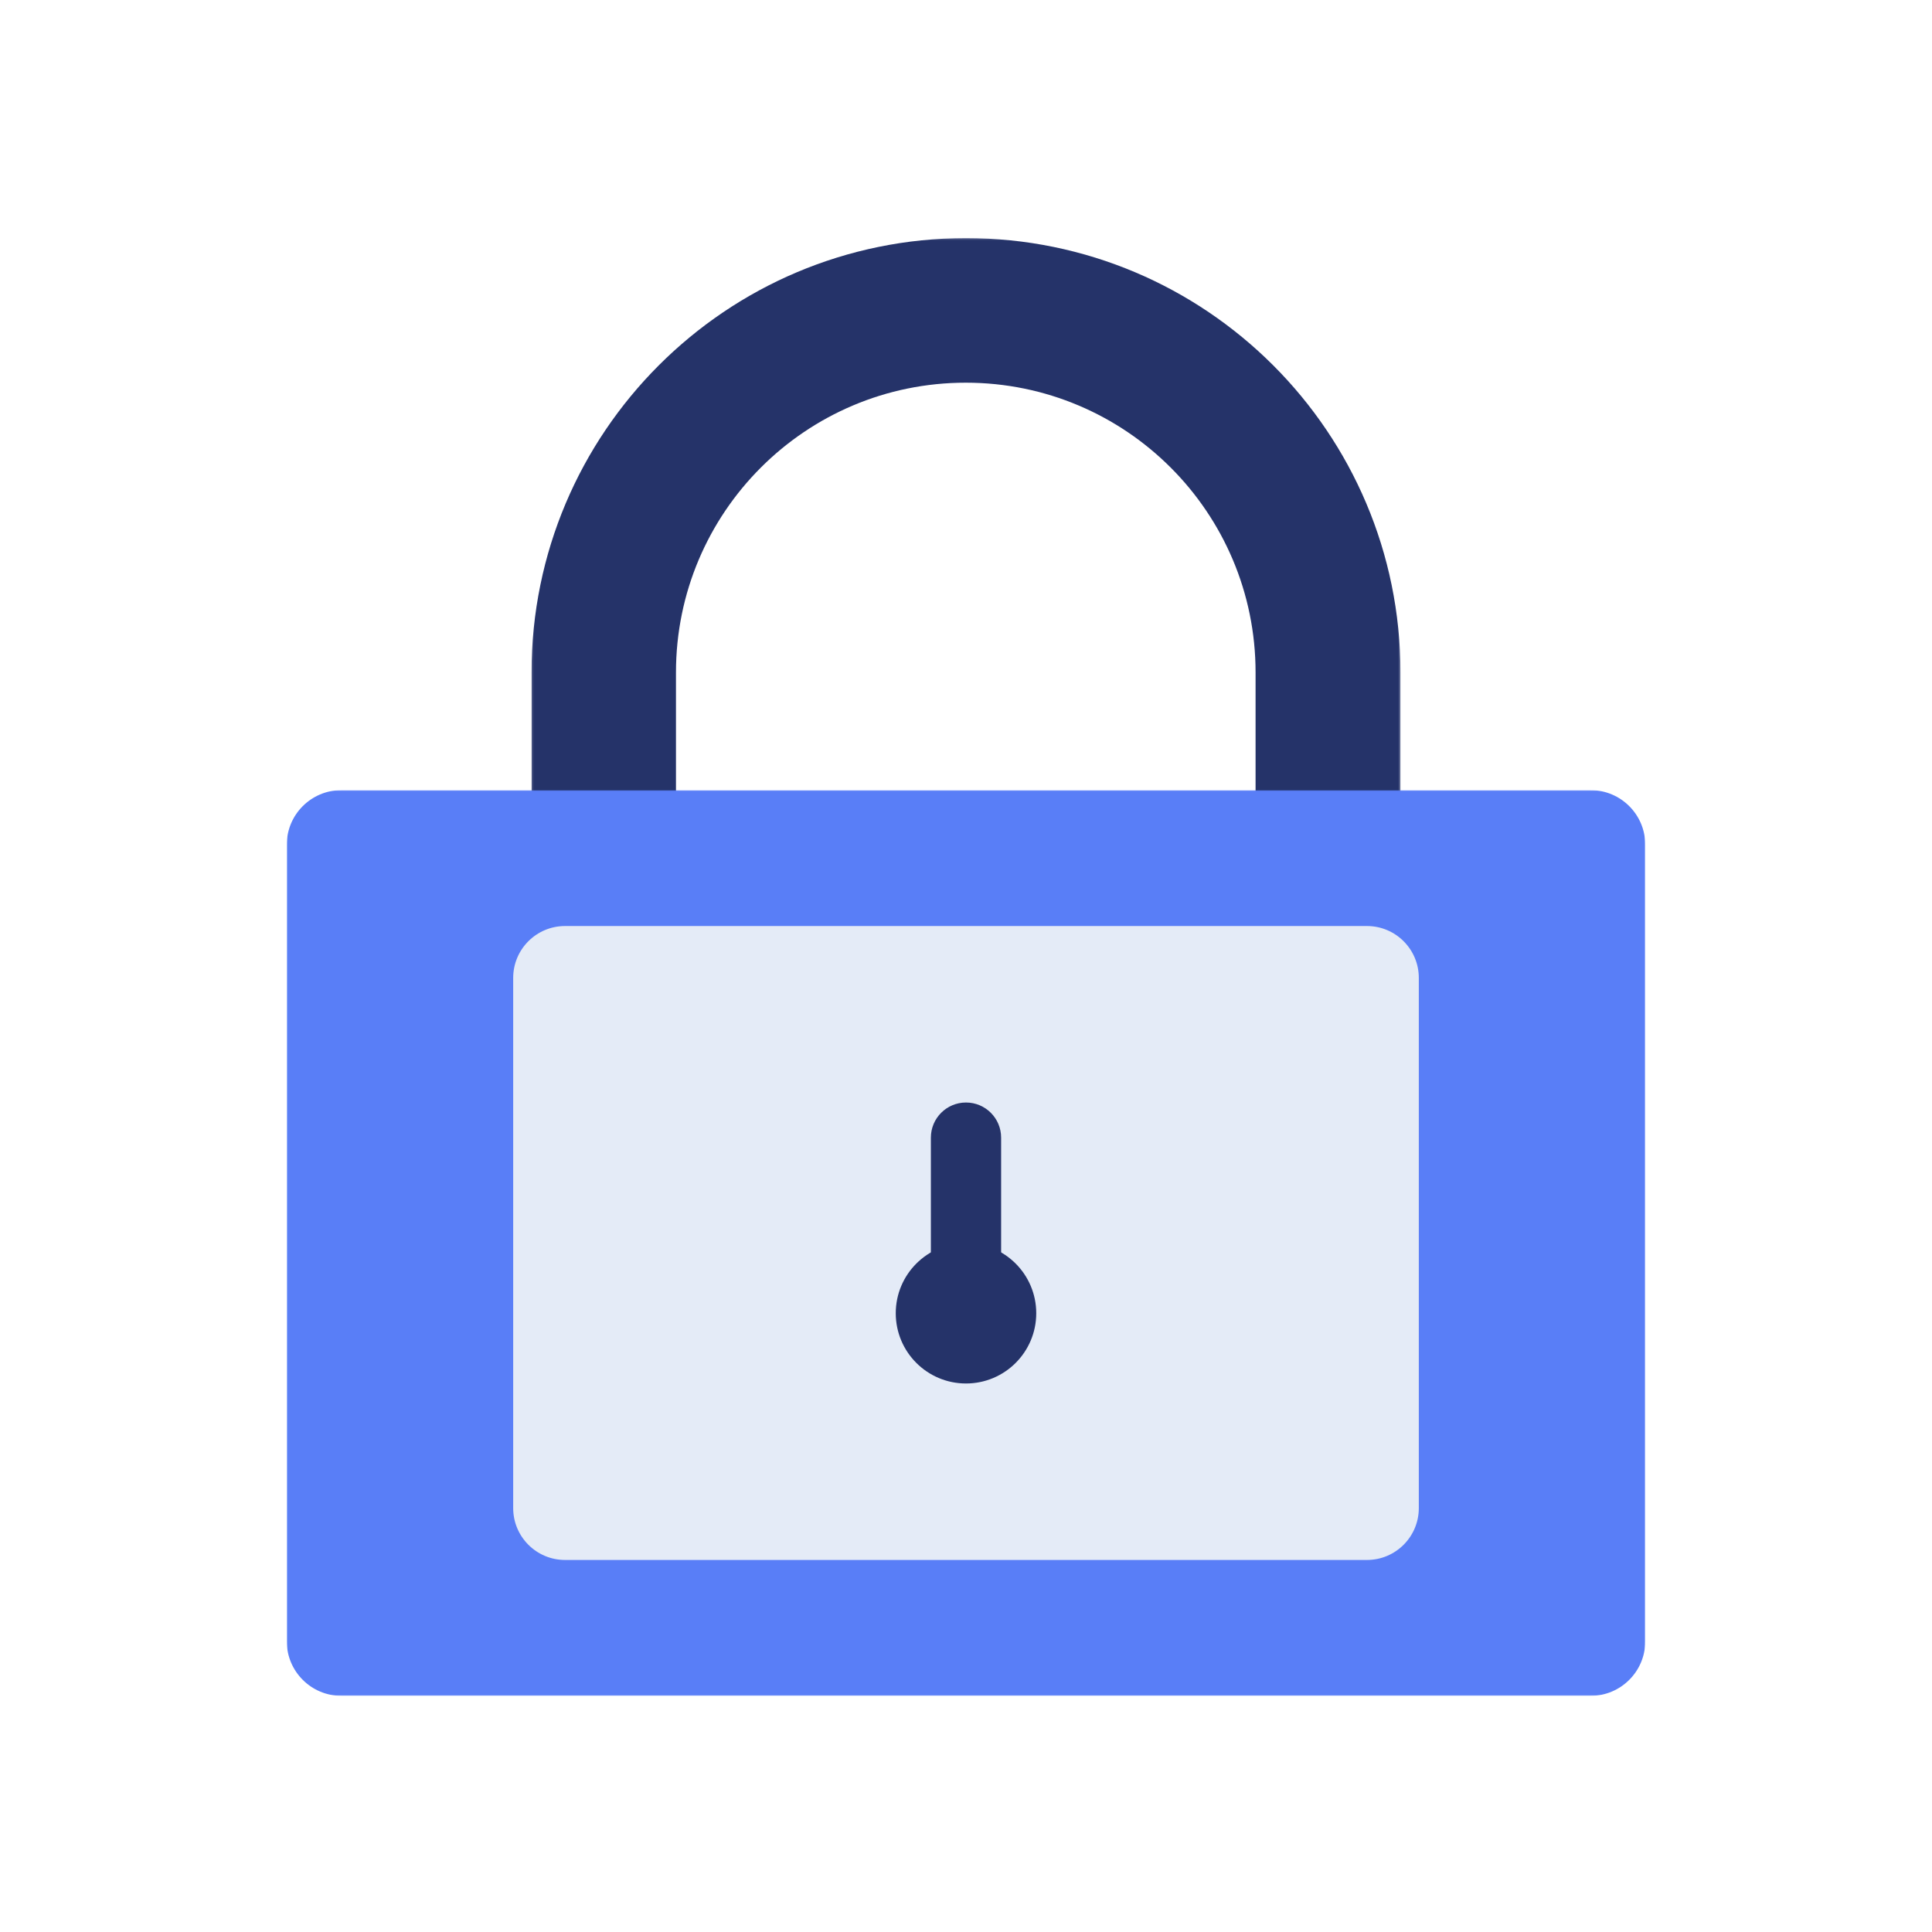 <svg xmlns="http://www.w3.org/2000/svg" xmlns:xlink="http://www.w3.org/1999/xlink" width="1024" height="1024" version="1.1" viewBox="0 0 1024 1024"><title>3.通用组件/彩色版/锁02</title><desc>Created with Sketch.</desc><defs><polygon id="path-1" points=".121 .185 460.68 .185 460.68 307.385 .121 307.385"/><polygon id="path-3" points=".001 0 720 0 720 480 .001 480"/></defs><g id="3.通用组件/彩色版/锁02" fill="none" fill-rule="evenodd" stroke="none" stroke-width="1"><g id="分组" transform="translate(152, 126)"><g transform="translate(129.6, 0.015)"><mask id="mask-2" fill="#fff"><use xlink:href="#path-1"/></mask><path id="Fill-1" fill="#253369" d="M76.68,230.418 C76.68,145.587 145.449,76.818 230.28,76.818 C315.11,76.818 383.88,145.587 383.88,230.418 L383.88,307.385 L460.68,307.385 L460.68,230.465 C460.68,103.284 357.579,0.185 230.401,0.185 L230.4,0.185 C103.22,0.185 0.121,103.284 0.121,230.465 L0.121,307.385 L76.68,307.385 L76.68,230.418 Z" mask="url(#mask-2)"/></g><g transform="translate(0, 292.815)"><mask id="mask-4" fill="#fff"><use xlink:href="#path-3"/></mask><path id="Fill-3" fill="#597EF7" d="M691.201,480 L28.801,480 C12.959,480 0.001,467.04 0.001,451.2 L0.001,28.8 C0.001,12.96 12.959,0 28.801,0 L691.201,0 C707.039,0 720.001,12.96 720.001,28.8 L720.001,451.2 C720.001,467.04 707.039,480 691.201,480" mask="url(#mask-4)"/></g><path id="Fill-5" fill="#E4EBF7" d="M572.505,700.815 L147.496,700.815 C132.31,700.815 120,688.505 120,673.32 L120,392.311 C120,377.125 132.31,364.815 147.496,364.815 L572.505,364.815 C587.69,364.815 600,377.125 600,392.311 L600,673.32 C600,688.505 587.69,700.815 572.505,700.815"/><path id="Fill-7" fill="#253369" d="M322.77,570.046 C322.77,549.484 339.439,532.816 360,532.816 C380.562,532.816 397.231,549.484 397.231,570.046 C397.231,590.608 380.562,607.276 360,607.276 C339.439,607.276 322.77,590.608 322.77,570.046"/><path id="Fill-9" fill="#253369" d="M360,458.354 L360,458.354 C370.28,458.354 378.616,466.688 378.616,476.97 L378.616,569.156 L341.384,569.156 L341.384,476.97 C341.384,466.688 349.72,458.354 360,458.354"/></g></g></svg>